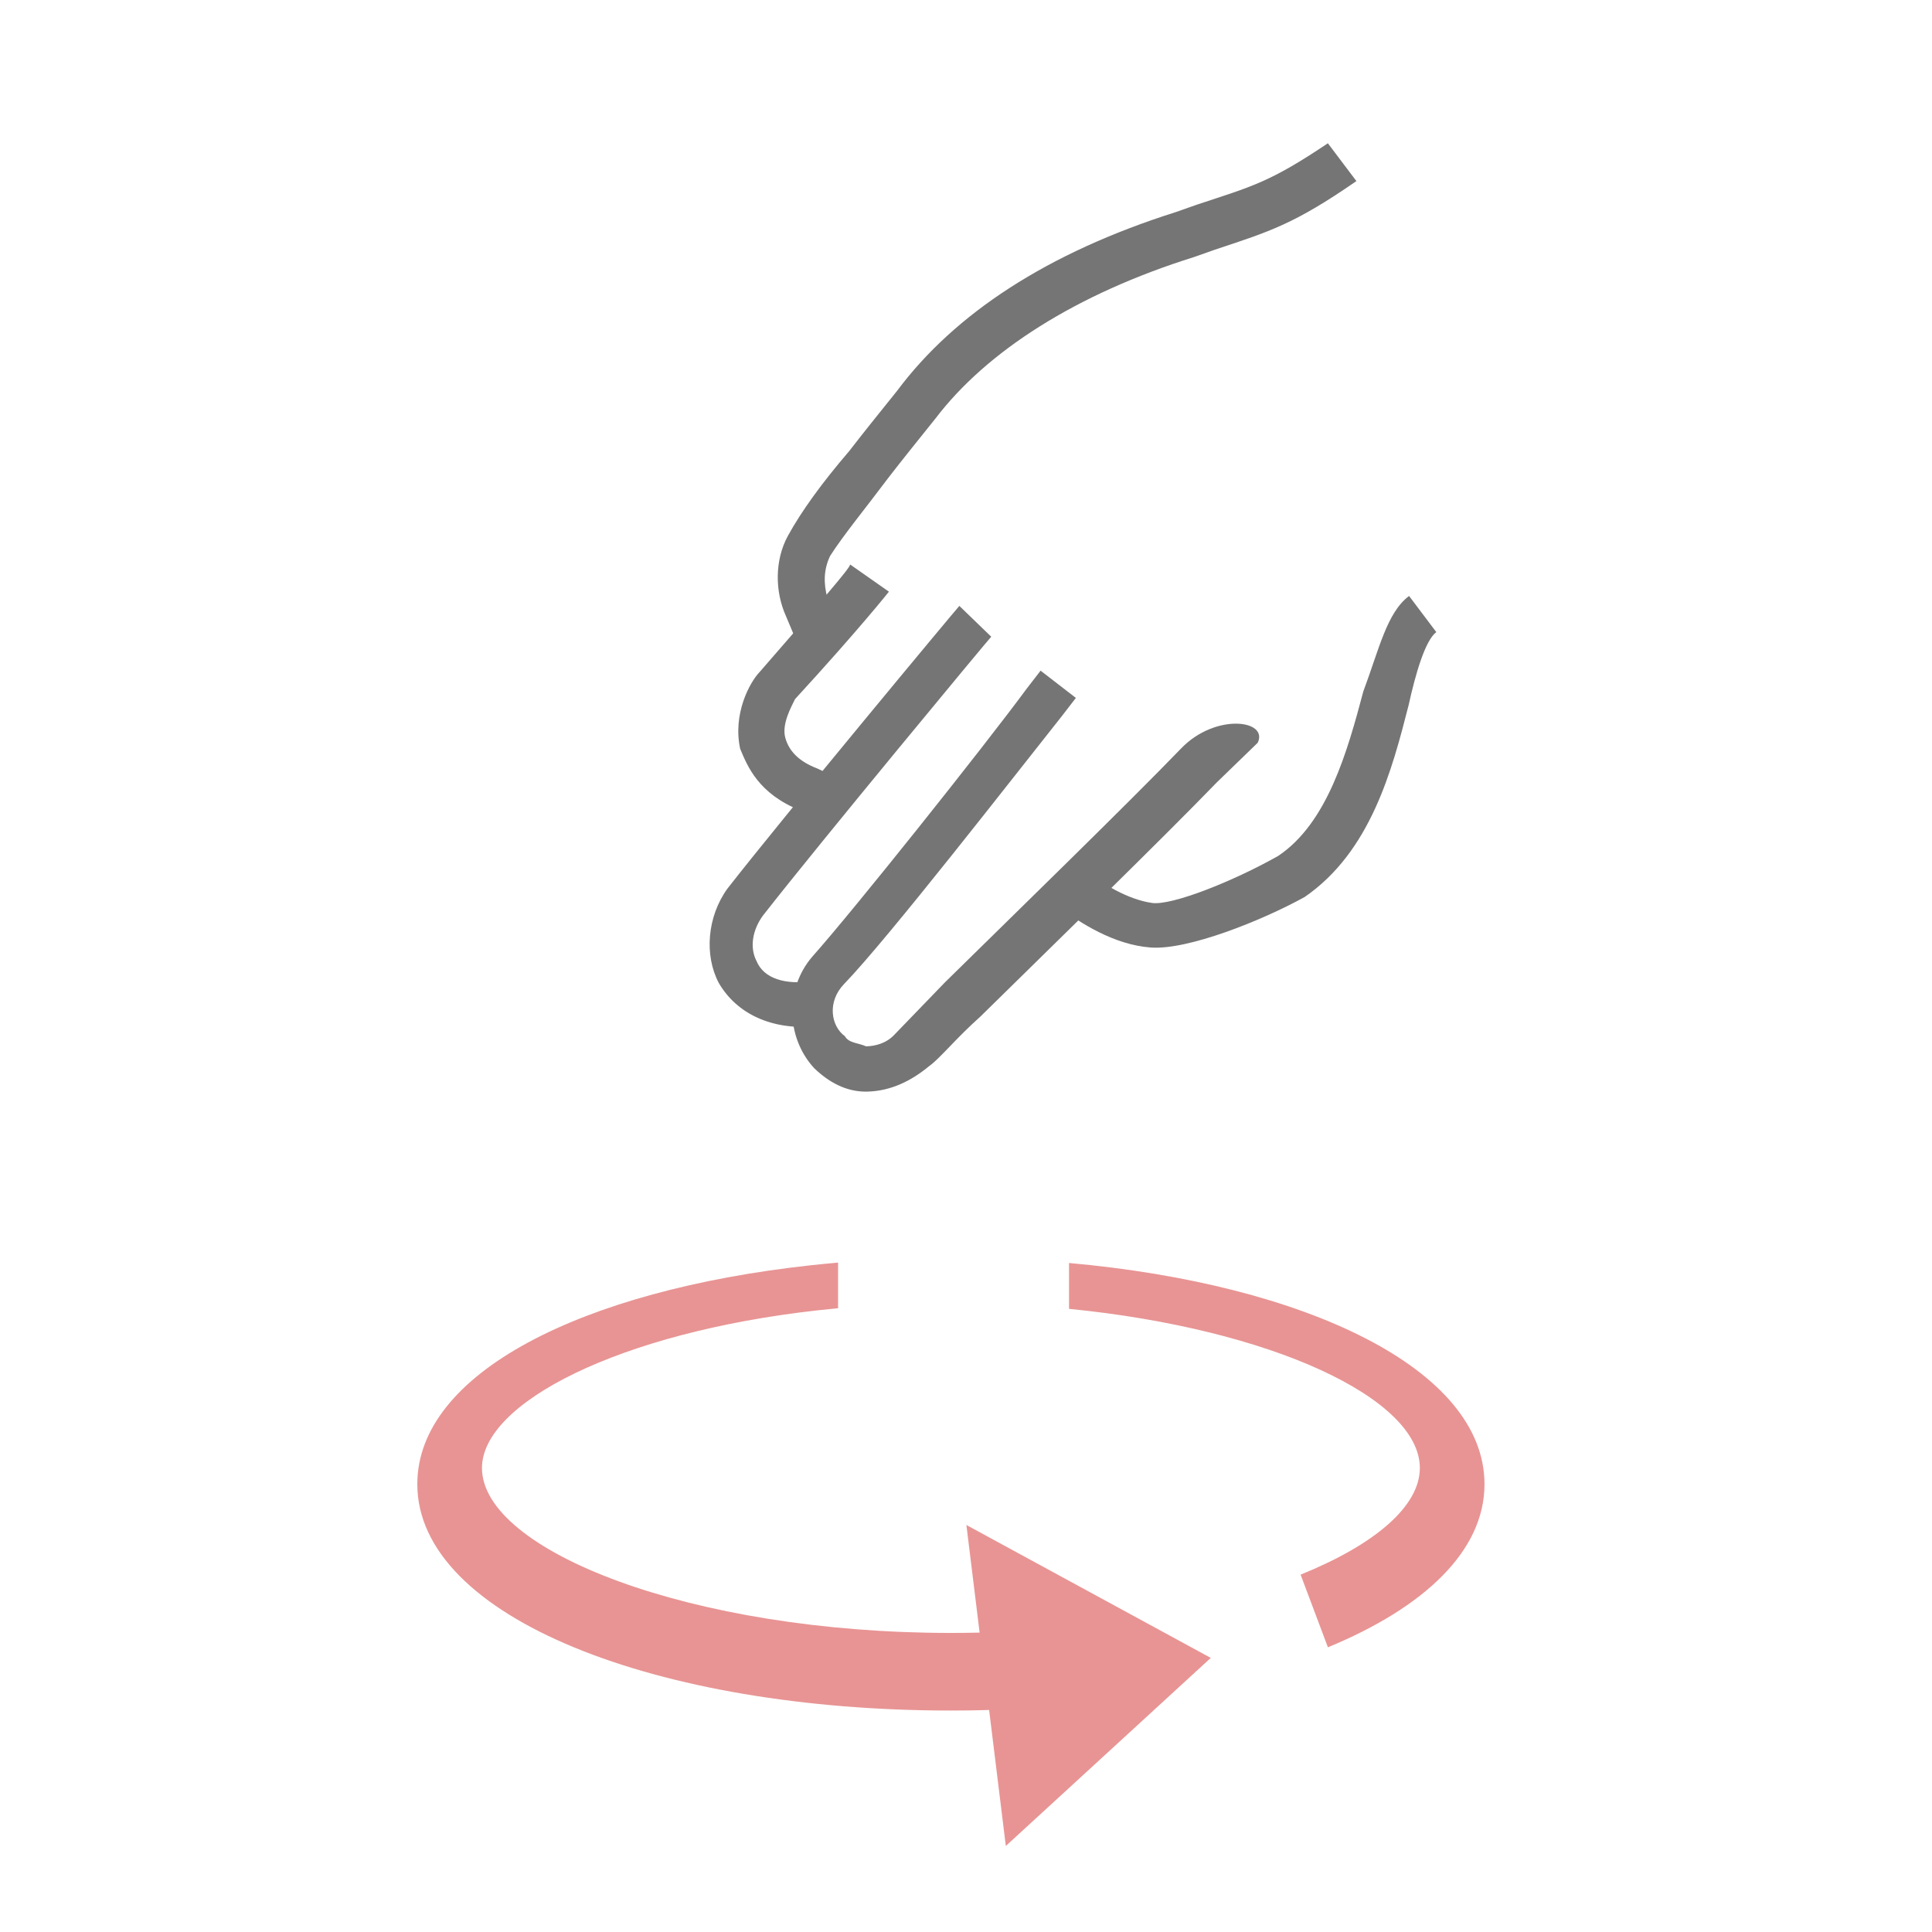 <?xml version="1.0" encoding="UTF-8" standalone="no"?>
<svg width="64px" height="64px" viewBox="0 0 64 64" version="1.1" xmlns="http://www.w3.org/2000/svg" xmlns:xlink="http://www.w3.org/1999/xlink">
    <!-- Generator: Sketch 45.2 (43514) - http://www.bohemiancoding.com/sketch -->
    <title>finger_counterclockwise</title>
    <desc>Created with Sketch.</desc>
    <defs></defs>
    <g id="YCH-WORKS" stroke="none" stroke-width="1" fill="none" fill-rule="evenodd">
        <g id="Blockly_Groves" transform="translate(-2269, -2380)" fill-rule="nonzero">
            <g id="finger_counterclockwise" transform="translate(2269, 2380)">
                <g transform="translate(13, 4)">
                    <g id="finger" transform="translate(23.327, 16.372) rotate(-91) translate(-23.327, -16.372) translate(7.327, 2.372)" fill="#757575">
                        <path d="M12.469,27.566 L10.97,27.566 C10.97,27.104 10.278,26.182 9.586,25.374 C8.201,23.644 6.471,21.452 6.586,18.799 C6.817,17.184 7.509,14.647 8.317,13.724 C9.124,12.801 10.393,12.34 11.2,12.109 L11.431,13.609 C10.97,13.724 10.047,14.07 9.47,14.647 C9.009,15.108 8.432,17.184 8.201,18.915 C8.086,20.876 9.586,22.836 10.854,24.451 C11.662,25.72 12.469,26.643 12.469,27.566 Z" id="Shape" transform="translate(9.525, 19.837) rotate(-36) translate(-9.525, -19.837) "></path>
                        <path d="M30.221,22.855 C28.837,20.779 28.606,19.971 28.03,18.126 L27.799,17.434 C26.646,13.512 24.8,10.513 22.608,8.782 C21.916,8.206 21.224,7.629 20.647,7.168 C19.609,6.36 18.802,5.668 18.11,5.207 C17.648,4.976 17.187,4.976 16.726,5.091 L15.572,5.553 L14.995,4.169 L16.149,3.707 C16.956,3.361 17.994,3.361 18.802,3.822 C19.609,4.284 20.532,4.976 21.57,5.899 C22.147,6.36 22.839,6.937 23.531,7.514 C26.069,9.475 28.03,12.589 29.299,16.857 L29.529,17.549 C30.106,19.395 30.221,19.971 31.49,21.932 L30.221,22.855 Z" id="Shape"></path>
                        <path d="M10.381,17.879 C8.536,16.033 4.96,12.227 2.768,9.92 C2.076,9.113 1.384,8.536 1.153,8.19 C0.692,7.613 0.346,6.921 0.346,6.113 C0.346,5.421 0.692,4.845 1.153,4.383 C2.192,3.46 3.807,3.46 4.845,4.383 C6.344,5.767 11.65,10.151 13.611,11.65 L14.188,12.112 L13.265,13.265 L12.688,12.804 C10.727,11.189 5.421,6.921 3.922,5.421 C3.345,4.845 2.538,4.96 2.192,5.421 C1.961,5.537 1.961,5.883 1.846,6.113 C1.846,6.46 1.961,6.806 2.192,7.036 C2.538,7.382 3.114,7.959 3.922,8.766 C6.113,11.073 9.689,14.88 11.535,16.726 C12.688,17.879 12.427,19.638 11.675,19.262" id="Shape"></path>
                        <path d="M15.341,10.497 C15.226,10.381 8.651,4.729 6.229,2.768 C5.767,2.422 5.191,2.307 4.729,2.538 C4.153,2.768 3.922,3.46 4.037,4.383 L2.538,4.499 C2.422,2.999 2.999,1.846 4.037,1.269 C4.96,0.807 6.229,0.923 7.152,1.615 C9.574,3.576 16.264,9.343 16.38,9.459 L15.341,10.497 Z" id="Shape"></path>
                        <path d="M16.892,7.134 C16.892,7.134 15.694,6.154 13.387,3.962 C13.156,3.847 12.579,3.501 12.118,3.616 C11.656,3.732 11.31,4.078 11.08,4.654 L10.734,5.346 L9.35,4.77 L9.696,4.078 C10.272,2.693 11.195,2.347 11.772,2.117 C12.925,1.886 13.963,2.463 14.31,2.809 C16.616,4.885 17.7,5.865 17.815,5.865 L16.892,7.134 Z" id="Shape"></path>
                    </g>
                    <path d="M19.766,52.646 C19.348,52.658 18.926,52.664 18.5,52.664 C8.78,52.664 0.824,49.584 0.824,45.165 C0.824,41.488 6.261,38.746 13.854,37.914 C14.154,37.881 14.457,37.852 14.762,37.825 L14.762,39.337 C14.536,39.358 14.311,39.381 14.087,39.406 C7.501,40.142 2.966,42.474 2.966,44.629 C2.966,47.363 9.879,50.093 18.5,50.093 C18.819,50.093 19.137,50.089 19.451,50.082 L19.013,46.517 L27.109,50.92 L20.319,57.15 L19.766,52.646 Z M30.084,48.162 C32.543,47.167 34.034,45.899 34.034,44.629 C34.034,42.324 29.121,40.023 22.413,39.357 L22.413,37.838 C30.268,38.543 36.176,41.356 36.176,45.165 C36.176,47.373 34.189,49.247 30.989,50.569 L30.084,48.162 Z" id="Combined-Shape" fill="#E89494"></path>
                </g>
            </g>
        </g>
    </g>
</svg>